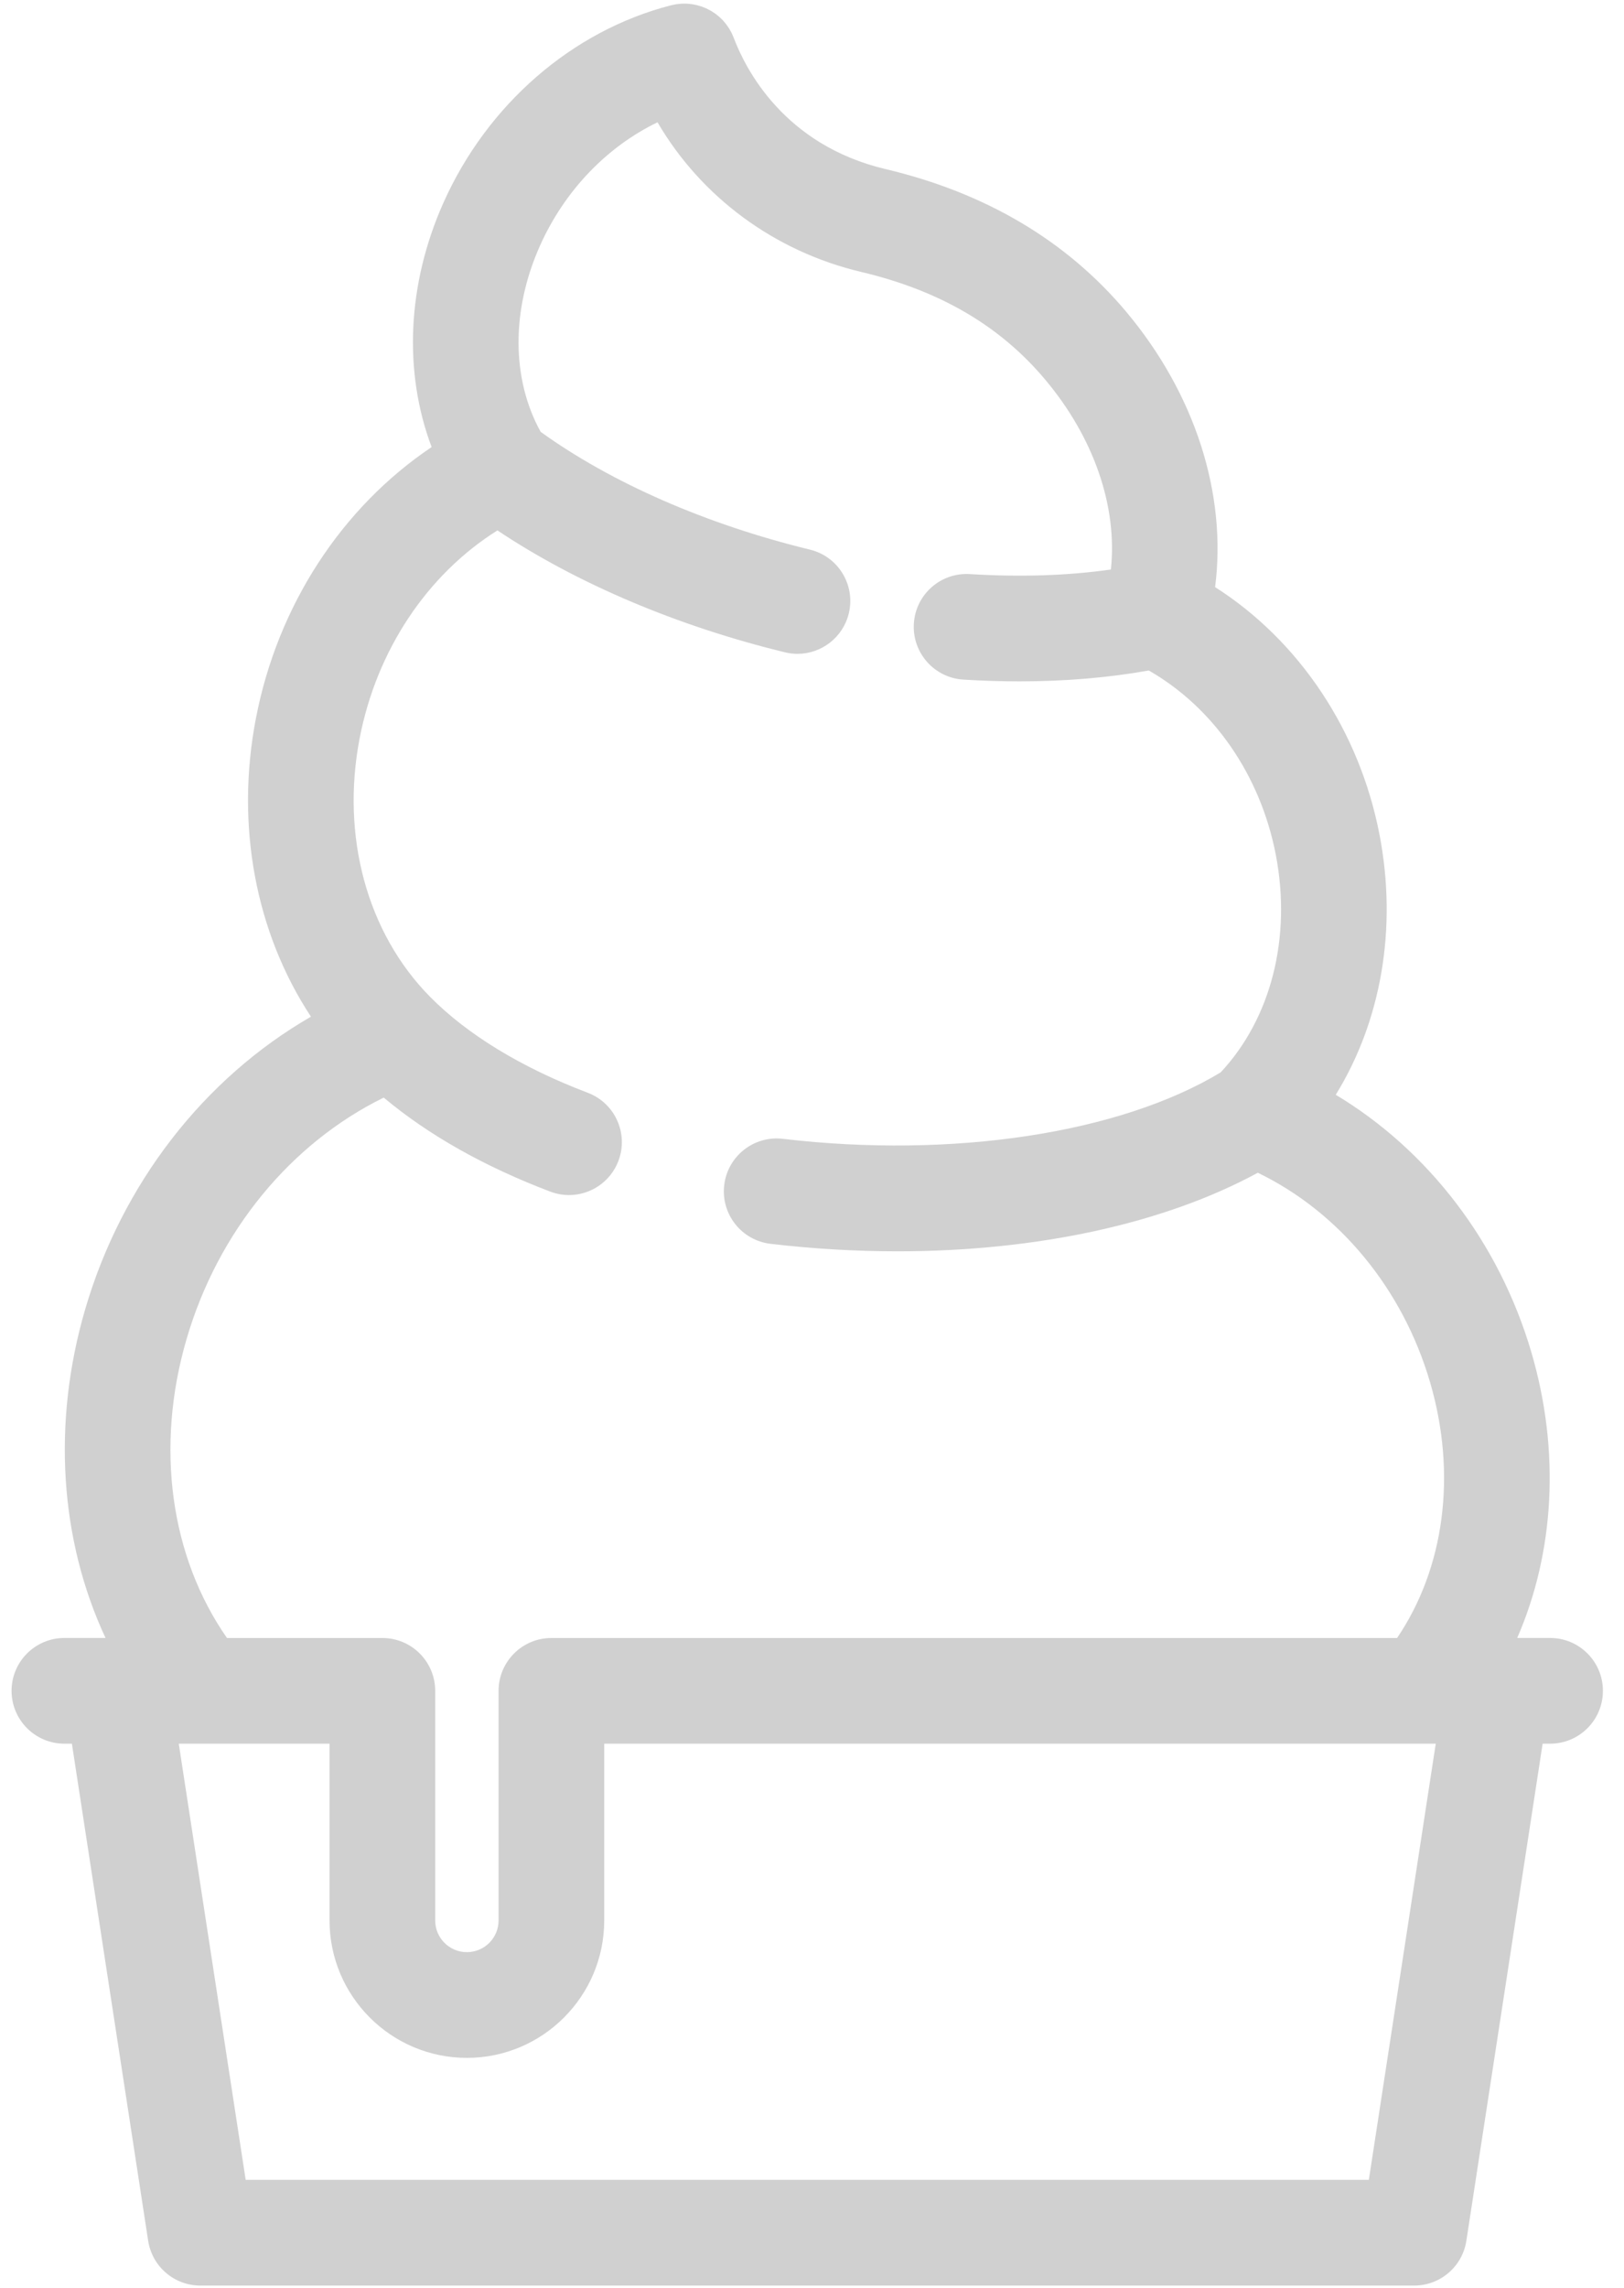 <?xml version="1.0" encoding="UTF-8"?>
<svg width="49px" height="69px" viewBox="0 0 49 69" version="1.1" xmlns="http://www.w3.org/2000/svg" xmlns:xlink="http://www.w3.org/1999/xlink">
    <!-- Generator: Sketch 63.1 (92452) - https://sketch.com -->
    <title>Shape</title>
    <desc>Created with Sketch.</desc>
    <g id="Page-1" stroke="none" stroke-width="1" fill="none" fill-rule="evenodd" opacity="0.5">
        <g id="Desktop" transform="translate(-660, -1173)" fill="#A2A2A2" fill-rule="nonzero">
            <path d="M706.771,1222.391 L705.778,1222.391 C706.902,1219.809 707.079,1216.763 706.209,1213.79 C705.239,1210.474 703.094,1207.685 700.303,1206.012 C701.674,1203.789 702.166,1200.99 701.624,1198.172 C701.019,1195.033 699.198,1192.32 696.663,1190.704 C697.022,1187.897 696.06,1184.873 693.969,1182.387 C692.175,1180.256 689.736,1178.813 686.721,1178.099 C683.661,1177.375 682.496,1175.088 682.138,1174.139 C682.131,1174.122 682.123,1174.106 682.116,1174.088 C682.103,1174.057 682.09,1174.026 682.076,1173.996 C682.066,1173.977 682.055,1173.959 682.045,1173.94 C682.03,1173.912 682.015,1173.884 681.999,1173.858 C681.985,1173.836 681.97,1173.816 681.956,1173.796 C681.941,1173.774 681.927,1173.751 681.91,1173.73 C681.893,1173.707 681.874,1173.686 681.855,1173.664 C681.84,1173.647 681.826,1173.629 681.811,1173.613 C681.79,1173.591 681.767,1173.57 681.745,1173.549 C681.73,1173.535 681.716,1173.52 681.7,1173.506 C681.677,1173.486 681.654,1173.468 681.63,1173.449 C681.613,1173.436 681.597,1173.423 681.58,1173.41 C681.557,1173.394 681.533,1173.379 681.509,1173.364 C681.49,1173.351 681.47,1173.338 681.45,1173.326 C681.428,1173.313 681.406,1173.302 681.383,1173.291 C681.36,1173.278 681.337,1173.266 681.313,1173.255 C681.293,1173.245 681.272,1173.238 681.251,1173.229 C681.224,1173.218 681.197,1173.207 681.17,1173.197 C681.151,1173.19 681.131,1173.185 681.112,1173.18 C681.082,1173.17 681.053,1173.161 681.022,1173.154 C681.003,1173.149 680.984,1173.146 680.964,1173.142 C680.934,1173.136 680.903,1173.129 680.871,1173.125 C680.85,1173.121 680.828,1173.12 680.807,1173.118 C680.777,1173.115 680.748,1173.111 680.718,1173.11 C680.692,1173.11 680.666,1173.11 680.64,1173.11 C680.614,1173.11 680.589,1173.11 680.563,1173.111 C680.532,1173.112 680.5,1173.117 680.469,1173.12 C680.448,1173.122 680.427,1173.124 680.406,1173.127 C680.372,1173.132 680.338,1173.14 680.303,1173.148 C680.287,1173.151 680.27,1173.154 680.253,1173.158 C680.25,1173.158 680.248,1173.159 680.246,1173.16 C680.238,1173.162 680.231,1173.164 680.223,1173.166 C677.256,1173.934 674.698,1176.156 673.377,1179.118 C672.281,1181.577 672.172,1184.224 673.023,1186.481 C670.316,1188.298 668.377,1191.254 667.721,1194.662 C667.098,1197.898 667.716,1201.127 669.382,1203.657 C666.16,1205.512 663.679,1208.689 662.57,1212.48 C661.564,1215.92 661.809,1219.446 663.184,1222.391 L661.943,1222.391 C661.063,1222.391 660.349,1223.105 660.349,1223.985 C660.349,1224.865 661.063,1225.579 661.943,1225.579 L662.169,1225.579 L664.47,1240.567 C664.589,1241.345 665.258,1241.919 666.045,1241.919 L702.669,1241.919 C703.456,1241.919 704.125,1241.345 704.244,1240.567 L706.545,1225.579 L706.771,1225.579 C707.651,1225.579 708.364,1224.865 708.364,1223.985 C708.364,1223.105 707.651,1222.391 706.771,1222.391 Z M665.63,1213.375 C666.577,1210.135 668.769,1207.475 671.578,1206.097 C672.926,1207.225 674.611,1208.176 676.604,1208.932 C676.79,1209.002 676.981,1209.036 677.169,1209.036 C677.812,1209.036 678.418,1208.643 678.659,1208.006 C678.972,1207.183 678.557,1206.263 677.734,1205.951 C675.741,1205.196 674.092,1204.192 672.967,1203.048 C671.074,1201.125 670.283,1198.215 670.851,1195.265 C671.363,1192.604 672.892,1190.323 675.009,1188.994 C677.396,1190.589 680.433,1191.88 683.685,1192.67 C683.811,1192.701 683.938,1192.716 684.062,1192.716 C684.78,1192.716 685.433,1192.227 685.61,1191.498 C685.818,1190.642 685.293,1189.78 684.437,1189.573 C681.316,1188.814 678.446,1187.559 676.313,1186.022 C675.435,1184.435 675.421,1182.363 676.289,1180.417 C677.032,1178.75 678.314,1177.423 679.839,1176.688 C681.153,1178.935 683.36,1180.579 685.987,1181.201 C688.354,1181.762 690.168,1182.821 691.53,1184.44 C693.012,1186.2 693.72,1188.281 693.518,1190.173 C692.213,1190.359 690.786,1190.405 689.262,1190.311 C688.381,1190.257 687.628,1190.925 687.573,1191.803 C687.519,1192.682 688.187,1193.438 689.066,1193.493 C689.641,1193.528 690.206,1193.546 690.76,1193.546 C692.136,1193.546 693.441,1193.436 694.661,1193.218 C696.614,1194.334 698.032,1196.376 698.494,1198.775 C698.974,1201.27 698.353,1203.707 696.831,1205.336 C693.786,1207.174 688.75,1207.942 683.619,1207.34 C682.747,1207.236 681.953,1207.863 681.851,1208.737 C681.748,1209.611 682.374,1210.403 683.248,1210.506 C684.542,1210.658 685.826,1210.732 687.081,1210.732 C691.266,1210.732 695.12,1209.902 697.951,1208.363 C700.405,1209.547 702.324,1211.86 703.15,1214.685 C703.962,1217.462 703.583,1220.286 702.153,1222.392 L676.637,1222.392 C675.757,1222.392 675.043,1223.105 675.043,1223.986 L675.043,1230.909 C675.043,1231.437 674.614,1231.865 674.087,1231.865 C673.559,1231.865 673.131,1231.437 673.131,1230.909 L673.131,1223.986 C673.131,1223.105 672.417,1222.392 671.537,1222.392 L666.849,1222.392 C665.138,1219.941 664.678,1216.628 665.63,1213.375 Z M701.301,1238.731 L667.413,1238.731 L665.394,1225.579 L666.058,1225.579 C666.059,1225.579 666.059,1225.579 666.06,1225.579 C666.06,1225.579 666.061,1225.579 666.062,1225.579 L669.943,1225.579 L669.943,1230.909 C669.943,1233.194 671.802,1235.053 674.087,1235.053 C676.372,1235.053 678.231,1233.194 678.231,1230.909 L678.231,1225.579 L702.949,1225.579 C702.95,1225.579 702.951,1225.579 702.951,1225.579 C702.952,1225.579 702.952,1225.579 702.953,1225.579 L703.32,1225.579 L701.301,1238.731 Z" id="Shape"></path>
        </g>
    </g>
</svg>